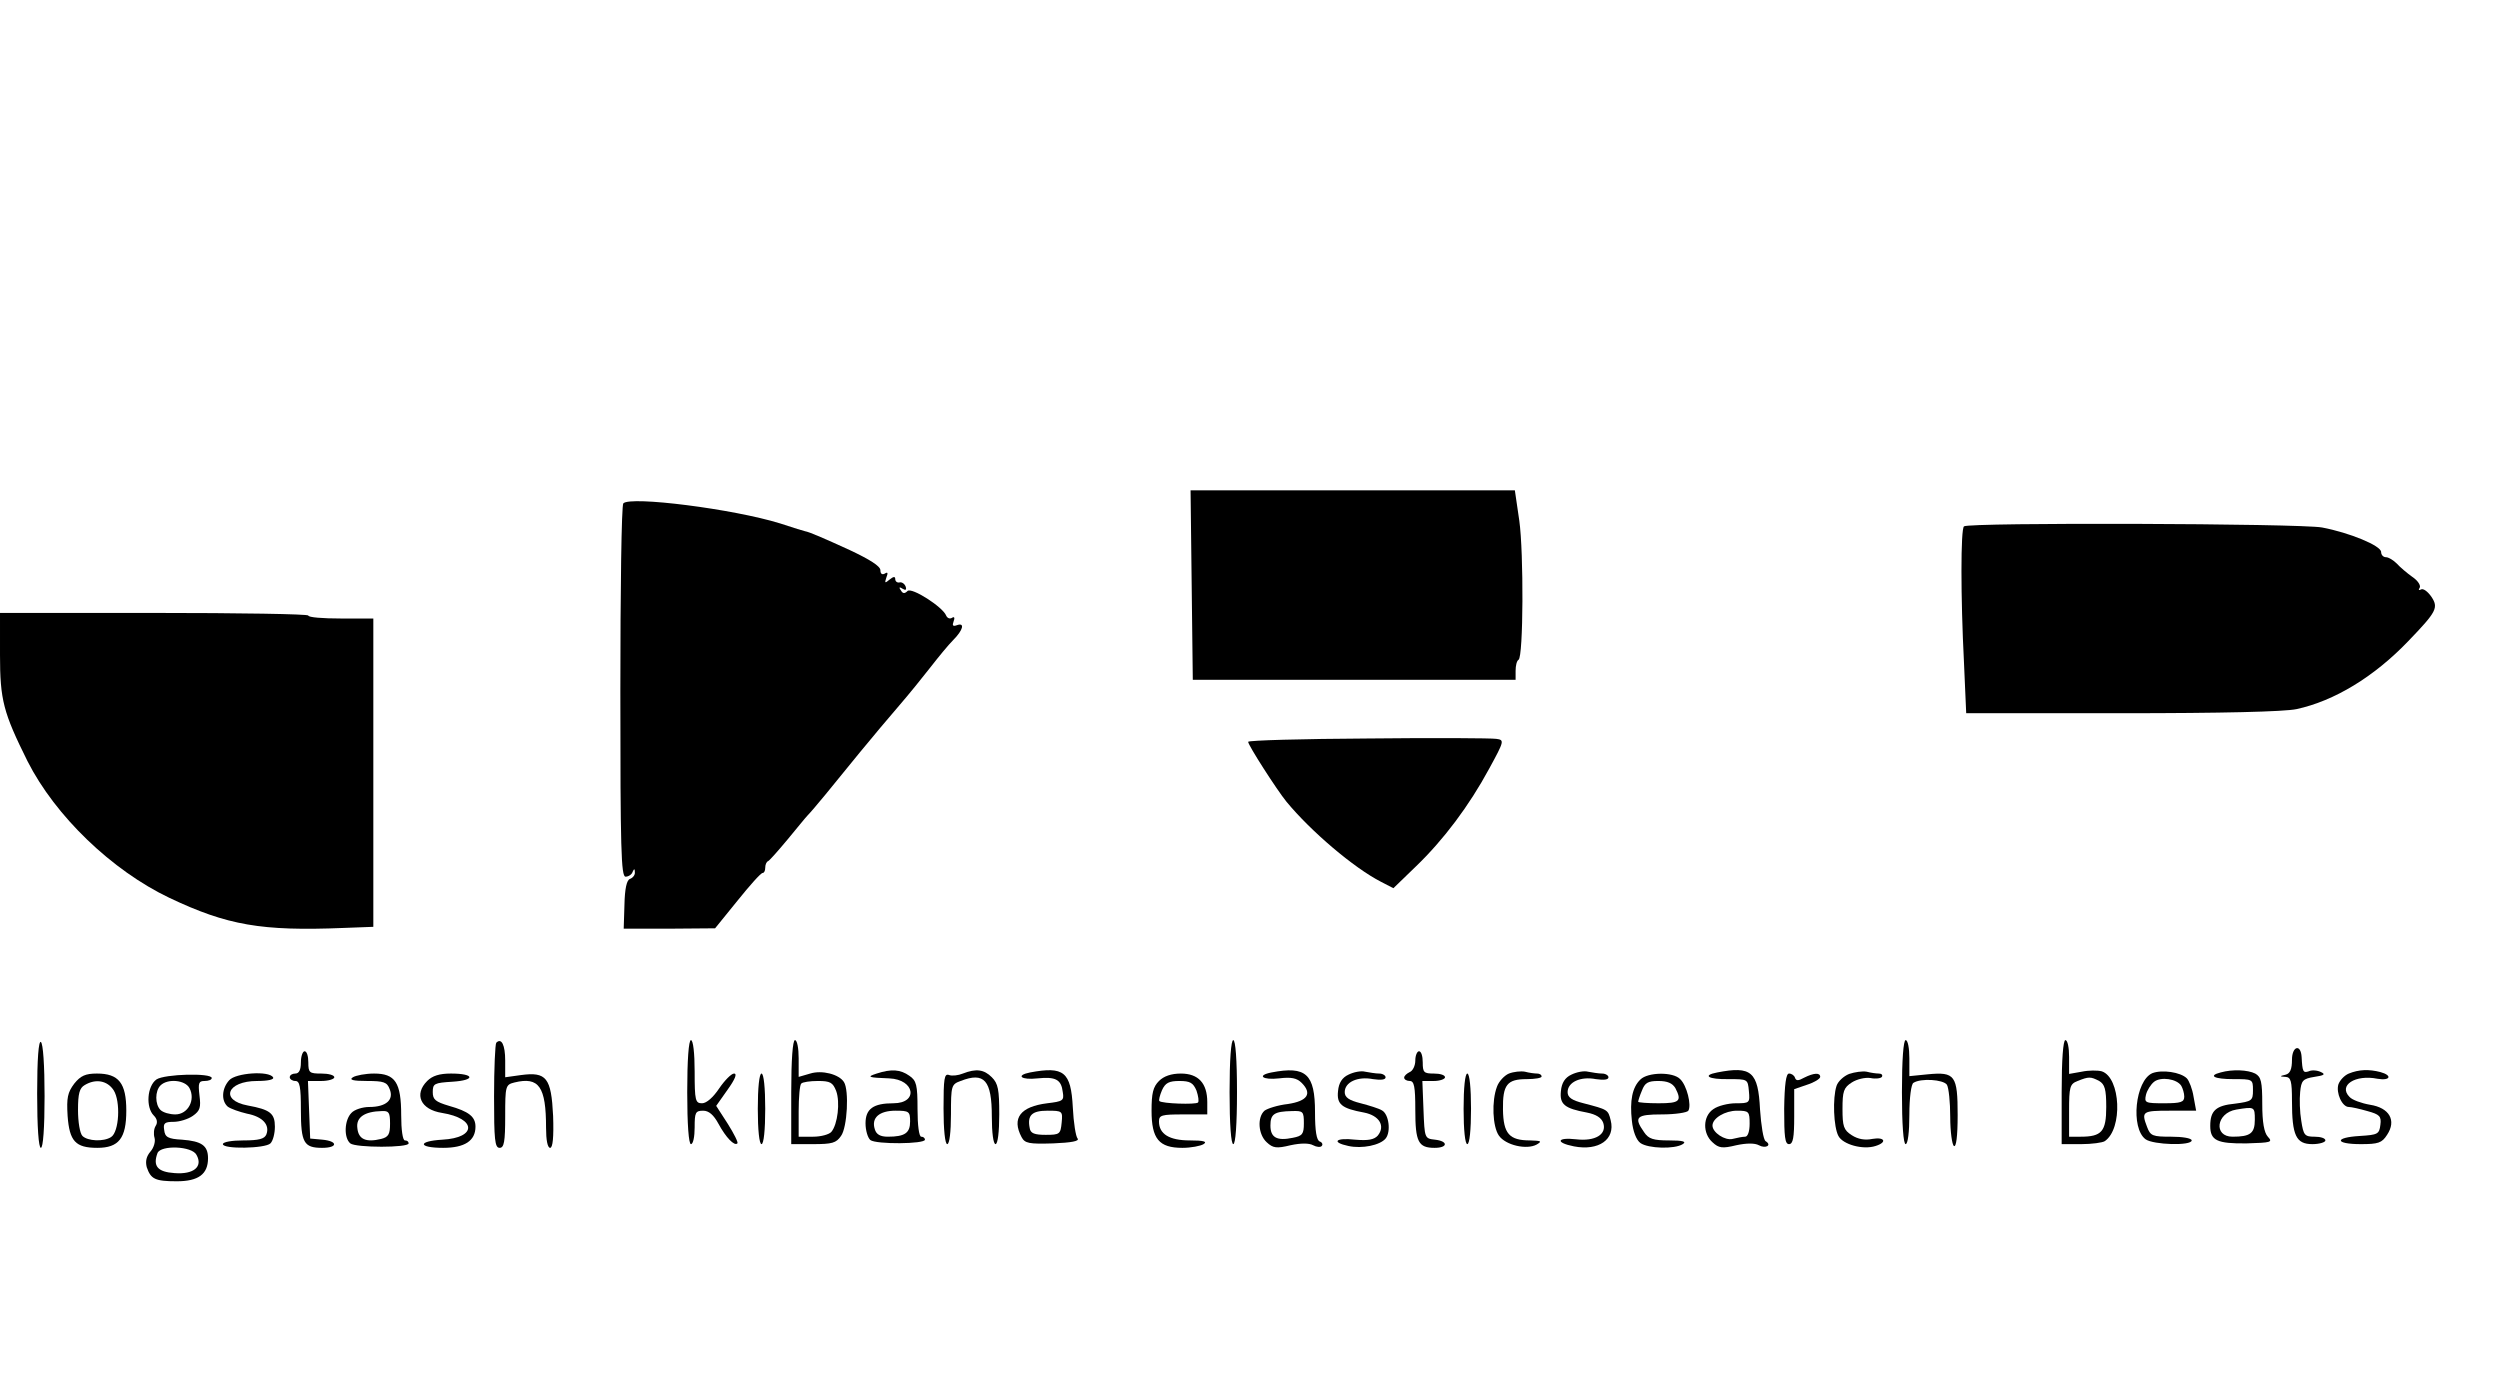 <?xml version="1.0" standalone="no"?>
<!DOCTYPE svg PUBLIC "-//W3C//DTD SVG 20010904//EN"
 "http://www.w3.org/TR/2001/REC-SVG-20010904/DTD/svg10.dtd">
<svg version="1.0" xmlns="http://www.w3.org/2000/svg"
 width="538.4pt" height="300pt" viewBox="0 0 538.4 300"
 preserveAspectRatio="xMidYMid meet">
<g transform="translate(0,300) scale(0.08,-0.08)"
fill="#000000" stroke="none">
<path d="M3208 2175 l3 -255 434 0 435 0 0 24 c0 14 3 27 8 30 13 8 14 288 2
374 l-12 82 -437 0 -436 0 3 -255z"/>
<path d="M1678 2395 c-5 -5 -8 -233 -8 -507 0 -423 2 -498 14 -498 8 0 17 6
19 13 4 9 6 9 6 -1 1 -7 -5 -15 -13 -18 -9 -3 -14 -26 -15 -70 l-2 -64 123 0
123 1 60 74 c33 41 63 75 68 75 4 0 7 6 7 14 0 8 3 16 8 18 4 2 27 28 52 58
25 30 49 60 55 66 13 13 68 80 140 169 32 39 79 95 105 125 26 30 64 77 85
104 21 27 48 60 61 73 27 27 32 48 10 40 -11 -4 -13 -1 -9 10 4 10 2 14 -4 10
-6 -4 -13 -1 -16 6 -9 23 -93 77 -104 66 -8 -8 -13 -7 -18 2 -6 8 -4 10 5 4 8
-5 11 -3 8 6 -3 8 -11 13 -17 11 -6 -1 -11 3 -11 9 0 8 -5 7 -15 -1 -13 -11
-14 -10 -9 5 5 13 4 16 -4 11 -7 -4 -12 -1 -12 9 0 11 -29 29 -82 54 -70 32
-109 49 -121 51 -1 0 -31 9 -67 21 -126 39 -403 74 -422 54z"/>
<path d="M5287 2333 c-9 -8 -9 -190 0 -366 l6 -137 418 0 c272 0 437 4 471 11
102 22 209 87 301 183 77 80 82 90 62 120 -10 14 -22 23 -28 19 -6 -3 -7 -1
-3 5 3 6 -5 19 -20 29 -14 10 -33 26 -42 36 -9 9 -22 17 -29 17 -7 0 -13 6
-13 14 0 17 -85 52 -159 66 -59 11 -953 14 -964 3z"/>
<path d="M0 1988 c0 -123 9 -156 74 -287 75 -148 227 -294 382 -368 156 -74
248 -90 469 -81 l80 3 0 415 0 415 -88 0 c-48 0 -87 3 -87 8 0 4 -187 7 -415
7 l-415 0 0 -112z"/>
<path d="M3683 1762 c-178 -1 -323 -5 -323 -9 0 -9 77 -129 103 -161 66 -80
181 -178 255 -216 l33 -17 60 58 c75 72 144 164 198 264 41 75 41 77 19 80
-13 2 -168 3 -345 1z"/>
<path d="M100 806 c0 -91 4 -146 10 -146 6 0 10 53 10 139 0 83 -4 142 -10
146 -6 4 -10 -45 -10 -139z"/>
<path d="M1336 943 c-3 -3 -6 -69 -6 -145 0 -116 2 -138 15 -138 12 0 15 16
15 85 0 82 1 85 25 91 66 16 85 -11 85 -122 0 -33 4 -54 11 -54 7 0 10 28 8
86 -5 103 -18 119 -86 110 l-43 -6 0 45 c0 42 -10 62 -24 48z"/>
<path d="M1850 810 c0 -87 4 -140 10 -140 6 0 10 20 10 45 0 40 2 45 23 45 15
0 28 -11 41 -35 20 -37 43 -61 51 -53 3 2 -9 26 -26 53 l-31 48 31 44 c20 28
26 43 17 43 -7 0 -25 -18 -40 -40 -16 -24 -34 -40 -46 -40 -18 0 -20 7 -20 85
0 50 -4 85 -10 85 -6 0 -10 -53 -10 -140z"/>
<path d="M2130 810 l0 -140 59 0 c51 0 62 3 75 22 17 23 22 123 8 145 -13 21
-59 33 -91 23 l-31 -9 0 50 c0 27 -4 49 -10 49 -6 0 -10 -53 -10 -140z m121 3
c11 -30 4 -90 -13 -110 -6 -7 -28 -13 -49 -13 l-39 0 0 68 c0 38 3 72 7 75 3
4 24 7 45 7 33 0 40 -4 49 -27z"/>
<path d="M3310 810 c0 -87 4 -140 10 -140 6 0 10 53 10 140 0 87 -4 140 -10
140 -6 0 -10 -53 -10 -140z"/>
<path d="M5120 810 c0 -87 4 -140 10 -140 6 0 10 33 10 79 0 46 5 83 11 86 20
13 80 9 90 -5 5 -8 9 -47 9 -87 0 -39 5 -75 10 -78 6 -4 10 26 10 83 0 107 -7
117 -80 110 l-50 -5 0 48 c0 27 -4 49 -10 49 -6 0 -10 -53 -10 -140z"/>
<path d="M5550 810 l0 -140 53 0 c28 0 57 4 63 8 49 33 43 171 -8 188 -11 3
-35 3 -54 -1 l-34 -6 0 46 c0 25 -4 45 -10 45 -6 0 -10 -53 -10 -140z m101 30
c15 -9 19 -22 19 -70 0 -66 -12 -80 -69 -80 l-31 0 0 70 c0 64 2 72 23 80 30
12 35 12 58 0z"/>
<path d="M6170 897 c0 -25 -5 -37 -17 -40 -17 -4 -17 -5 0 -6 14 -1 17 -11 17
-65 0 -93 11 -116 55 -116 19 0 35 5 35 10 0 6 -13 10 -29 10 -27 0 -30 4 -36
43 -4 23 -5 58 -3 77 3 31 7 36 38 41 27 4 31 7 18 13 -10 5 -25 6 -33 2 -15
-5 -17 -1 -19 38 -2 37 -26 30 -26 -7z"/>
<path d="M810 890 c0 -20 -5 -30 -15 -30 -8 0 -15 -4 -15 -10 0 -5 7 -10 15
-10 12 0 15 -15 15 -78 0 -88 8 -102 57 -102 43 0 43 18 1 22 l-33 3 -3 78 -3
77 36 0 c19 0 35 5 35 10 0 6 -16 10 -35 10 -32 0 -35 2 -35 30 0 17 -4 30
-10 30 -5 0 -10 -13 -10 -30z"/>
<path d="M3810 895 c0 -14 -7 -28 -15 -31 -8 -4 -15 -10 -15 -15 0 -5 7 -9 15
-9 12 0 15 -15 15 -78 0 -86 8 -102 52 -102 36 0 37 18 1 22 -28 3 -28 4 -31
81 l-3 77 31 0 c16 0 30 5 30 10 0 6 -13 10 -30 10 -27 0 -30 3 -30 30 0 17
-4 30 -10 30 -5 0 -10 -11 -10 -25z"/>
<path d="M2360 860 c-28 -9 -23 -11 34 -13 69 -3 79 -67 11 -67 -54 0 -75 -15
-75 -54 0 -19 6 -39 13 -45 15 -12 147 -11 147 1 0 4 -4 8 -10 8 -6 0 -10 31
-10 74 0 66 -3 77 -22 90 -24 17 -48 19 -88 6z m90 -129 c0 -31 -14 -41 -60
-41 -20 0 -31 6 -35 20 -10 31 12 50 56 50 36 0 39 -2 39 -29z"/>
<path d="M2592 860 c-12 -5 -29 -7 -37 -4 -13 5 -15 -9 -15 -90 0 -57 4 -96
10 -96 6 0 10 33 10 80 0 77 1 81 26 90 64 25 84 2 84 -96 0 -43 4 -74 10 -74
6 0 10 33 10 80 0 67 -3 83 -20 100 -21 21 -42 24 -78 10z"/>
<path d="M2773 863 c-40 -8 -24 -21 20 -16 49 5 64 -3 68 -37 4 -23 0 -25 -42
-30 -72 -9 -96 -40 -69 -91 9 -17 20 -19 85 -17 49 2 71 6 66 13 -5 5 -11 43
-13 84 -5 96 -24 111 -115 94z m85 -135 c-3 -31 -5 -33 -43 -33 -30 0 -41 4
-43 18 -7 35 6 47 48 47 40 0 41 -1 38 -32z"/>
<path d="M3423 863 c-41 -8 -24 -21 20 -16 33 4 48 1 61 -12 29 -29 16 -49
-37 -57 -27 -3 -55 -12 -63 -18 -20 -18 -17 -64 6 -85 17 -16 27 -17 64 -8 28
6 50 6 61 0 9 -5 20 -6 23 -2 4 4 1 10 -5 12 -9 3 -13 29 -13 79 0 103 -24
125 -117 107z m87 -137 c0 -29 -4 -34 -30 -39 -43 -9 -60 1 -60 33 0 31 10 38
58 39 30 1 32 -1 32 -33z"/>
<path d="M3630 857 c-17 -8 -26 -22 -28 -44 -4 -36 10 -47 70 -58 41 -8 58
-36 37 -62 -10 -11 -26 -14 -61 -11 -53 6 -65 -7 -18 -17 37 -8 85 2 100 20
15 18 9 66 -10 76 -8 5 -34 13 -57 19 -32 8 -43 16 -43 30 0 27 35 43 76 35
21 -3 34 -2 34 5 0 5 -8 10 -17 10 -10 0 -27 3 -38 5 -11 3 -31 -1 -45 -8z"/>
<path d="M4062 860 c-12 -5 -27 -21 -32 -35 -15 -39 -12 -108 5 -132 18 -26
75 -39 102 -24 15 9 12 10 -18 11 -56 0 -72 18 -73 83 -1 67 11 82 64 82 22 0
40 3 40 7 0 5 -6 8 -12 8 -7 0 -22 2 -33 5 -11 2 -30 0 -43 -5z"/>
<path d="M4230 857 c-17 -8 -26 -22 -28 -44 -4 -36 10 -47 70 -58 25 -5 39
-14 44 -28 10 -31 -22 -50 -73 -44 -52 6 -57 -9 -6 -19 67 -13 112 19 99 70
-7 29 -8 29 -73 46 -32 8 -43 16 -43 30 0 27 35 43 76 35 21 -3 34 -2 34 5 0
5 -8 10 -17 10 -10 0 -27 3 -38 5 -11 3 -31 -1 -45 -8z"/>
<path d="M4623 863 c-42 -8 -24 -19 30 -18 52 0 52 0 55 -32 3 -32 2 -33 -35
-33 -21 0 -49 -7 -61 -16 -28 -19 -29 -65 -2 -89 17 -16 27 -17 64 -8 28 6 50
6 61 0 18 -10 36 0 18 11 -6 4 -12 42 -15 85 -5 102 -23 118 -115 100z m87
-138 c0 -21 -5 -35 -12 -35 -7 0 -22 -3 -34 -6 -20 -5 -54 17 -54 36 0 20 34
40 66 40 32 0 34 -2 34 -35z"/>
<path d="M4978 859 c-15 -6 -30 -20 -34 -32 -11 -33 -8 -111 5 -135 12 -23 66
-38 100 -27 32 10 25 25 -9 19 -19 -4 -38 -1 -55 10 -22 14 -25 24 -25 71 0
47 3 57 25 71 14 9 36 14 50 12 14 -3 28 -1 31 3 3 5 -1 9 -8 9 -7 0 -22 2
-33 5 -11 2 -32 -1 -47 -6z"/>
<path d="M5794 861 c-46 -20 -59 -148 -18 -178 21 -15 124 -18 124 -3 0 6 -25
10 -55 10 -50 0 -56 2 -65 26 -16 42 -13 44 61 44 l71 0 -7 38 c-3 20 -12 43
-18 49 -17 17 -67 24 -93 14z m78 -34 c4 -7 8 -20 8 -29 0 -15 -9 -18 -54 -18
-51 0 -54 1 -49 23 3 12 13 28 22 35 18 14 61 8 73 -11z"/>
<path d="M5978 863 c-35 -9 -17 -18 34 -18 52 0 53 0 53 -30 0 -28 -3 -30 -48
-36 -52 -5 -67 -19 -67 -60 0 -39 18 -48 98 -47 66 2 71 3 57 18 -10 11 -15
39 -15 88 0 60 -3 73 -19 82 -20 10 -61 12 -93 3z m92 -127 c0 -37 -12 -46
-60 -46 -52 0 -44 64 10 73 49 8 50 8 50 -27z"/>
<path d="M6323 860 c-12 -5 -24 -18 -28 -29 -7 -23 10 -61 28 -61 7 0 29 -5
50 -11 33 -9 38 -14 35 -37 -3 -25 -7 -27 -55 -30 -70 -4 -68 -22 2 -22 47 0
57 3 71 25 26 39 6 73 -46 81 -23 4 -48 13 -55 21 -31 31 15 61 75 49 35 -6
41 9 8 18 -31 8 -58 7 -85 -4z"/>
<path d="M200 833 c-18 -24 -21 -38 -18 -87 5 -68 21 -86 80 -86 58 0 78 26
78 100 0 74 -20 100 -79 100 -31 0 -44 -6 -61 -27z m106 -18 c19 -30 15 -112
-7 -126 -20 -13 -63 -11 -77 3 -7 7 -12 38 -12 70 0 44 4 59 18 67 30 18 61
12 78 -14z"/>
<path d="M421 844 c-25 -18 -29 -75 -7 -97 9 -9 11 -19 5 -28 -5 -8 -6 -22 -3
-32 3 -10 -2 -27 -11 -37 -11 -13 -14 -26 -10 -42 11 -32 22 -38 81 -38 58 0
84 19 84 62 0 34 -17 46 -70 50 -38 2 -46 7 -48 26 -3 18 1 22 25 22 16 0 39
7 52 16 20 14 22 23 18 55 -4 34 -2 39 14 39 10 0 19 3 19 8 0 14 -127 11
-149 -4z m89 -23 c17 -32 -4 -71 -38 -71 -15 0 -33 5 -40 12 -15 15 -15 51 0
66 19 19 66 15 78 -7z m19 -180 c18 -32 -8 -53 -59 -49 -46 3 -59 19 -46 54 9
22 93 19 105 -5z"/>
<path d="M617 842 c-20 -22 -22 -55 -4 -71 8 -6 31 -14 52 -19 42 -8 62 -30
52 -56 -5 -12 -20 -16 -62 -16 -30 0 -55 -4 -55 -10 0 -14 114 -12 128 2 7 7
12 27 12 45 0 36 -13 46 -73 57 -76 14 -56 66 25 66 30 0 47 4 43 10 -11 18
-100 12 -118 -8z"/>
<path d="M950 850 c-11 -7 0 -10 38 -10 45 0 54 -3 61 -22 12 -29 -10 -48 -55
-48 -18 0 -40 -7 -48 -16 -19 -19 -21 -67 -3 -82 15 -12 157 -12 157 0 0 5 -4
8 -10 8 -6 0 -10 29 -10 68 0 88 -16 112 -73 112 -23 0 -49 -5 -57 -10z m100
-125 c0 -28 -4 -36 -24 -41 -41 -10 -61 -1 -64 29 -4 29 19 45 66 46 19 1 22
-4 22 -34z"/>
<path d="M1150 840 c-36 -36 -18 -77 40 -86 93 -15 94 -67 1 -72 -68 -4 -66
-22 2 -22 58 0 87 19 87 57 0 27 -18 41 -71 56 -37 11 -44 17 -44 37 0 23 4
25 53 28 63 4 60 22 -4 22 -31 0 -50 -6 -64 -20z"/>
<path d="M2040 765 c0 -57 4 -95 10 -95 6 0 10 38 10 95 0 57 -4 95 -10 95 -6
0 -10 -38 -10 -95z"/>
<path d="M3120 840 c-16 -16 -20 -33 -20 -80 0 -76 20 -100 83 -100 23 0 49 5
57 10 11 7 0 10 -37 10 -55 0 -83 17 -83 51 0 17 7 19 65 19 l65 0 0 33 c0 51
-24 77 -71 77 -26 0 -46 -7 -59 -20z m101 -26 c5 -15 7 -29 4 -32 -6 -6 -97
-3 -104 4 -2 2 1 15 7 29 9 20 19 25 47 25 29 0 37 -5 46 -26z"/>
<path d="M3940 765 c0 -57 4 -95 10 -95 6 0 10 38 10 95 0 57 -4 95 -10 95 -6
0 -10 -38 -10 -95z"/>
<path d="M4416 844 c-22 -21 -29 -57 -23 -111 3 -29 12 -52 23 -60 21 -15 92
-17 114 -3 11 7 0 10 -37 10 -42 0 -55 4 -67 22 -29 41 -21 48 48 48 36 0 68
5 71 10 9 15 -4 68 -22 85 -19 20 -87 19 -107 -1z m94 -23 c18 -35 12 -41 -45
-41 -30 0 -55 2 -55 4 0 3 4 16 10 30 8 21 16 26 44 26 25 0 38 -6 46 -19z"/>
<path d="M4803 765 c0 -75 2 -95 13 -95 11 0 14 18 14 74 l0 74 35 12 c19 6
35 16 35 21 0 12 -17 11 -43 -2 -16 -9 -22 -9 -25 0 -2 6 -9 11 -16 11 -8 0
-12 -29 -13 -95z"/>
</g>
</svg>
